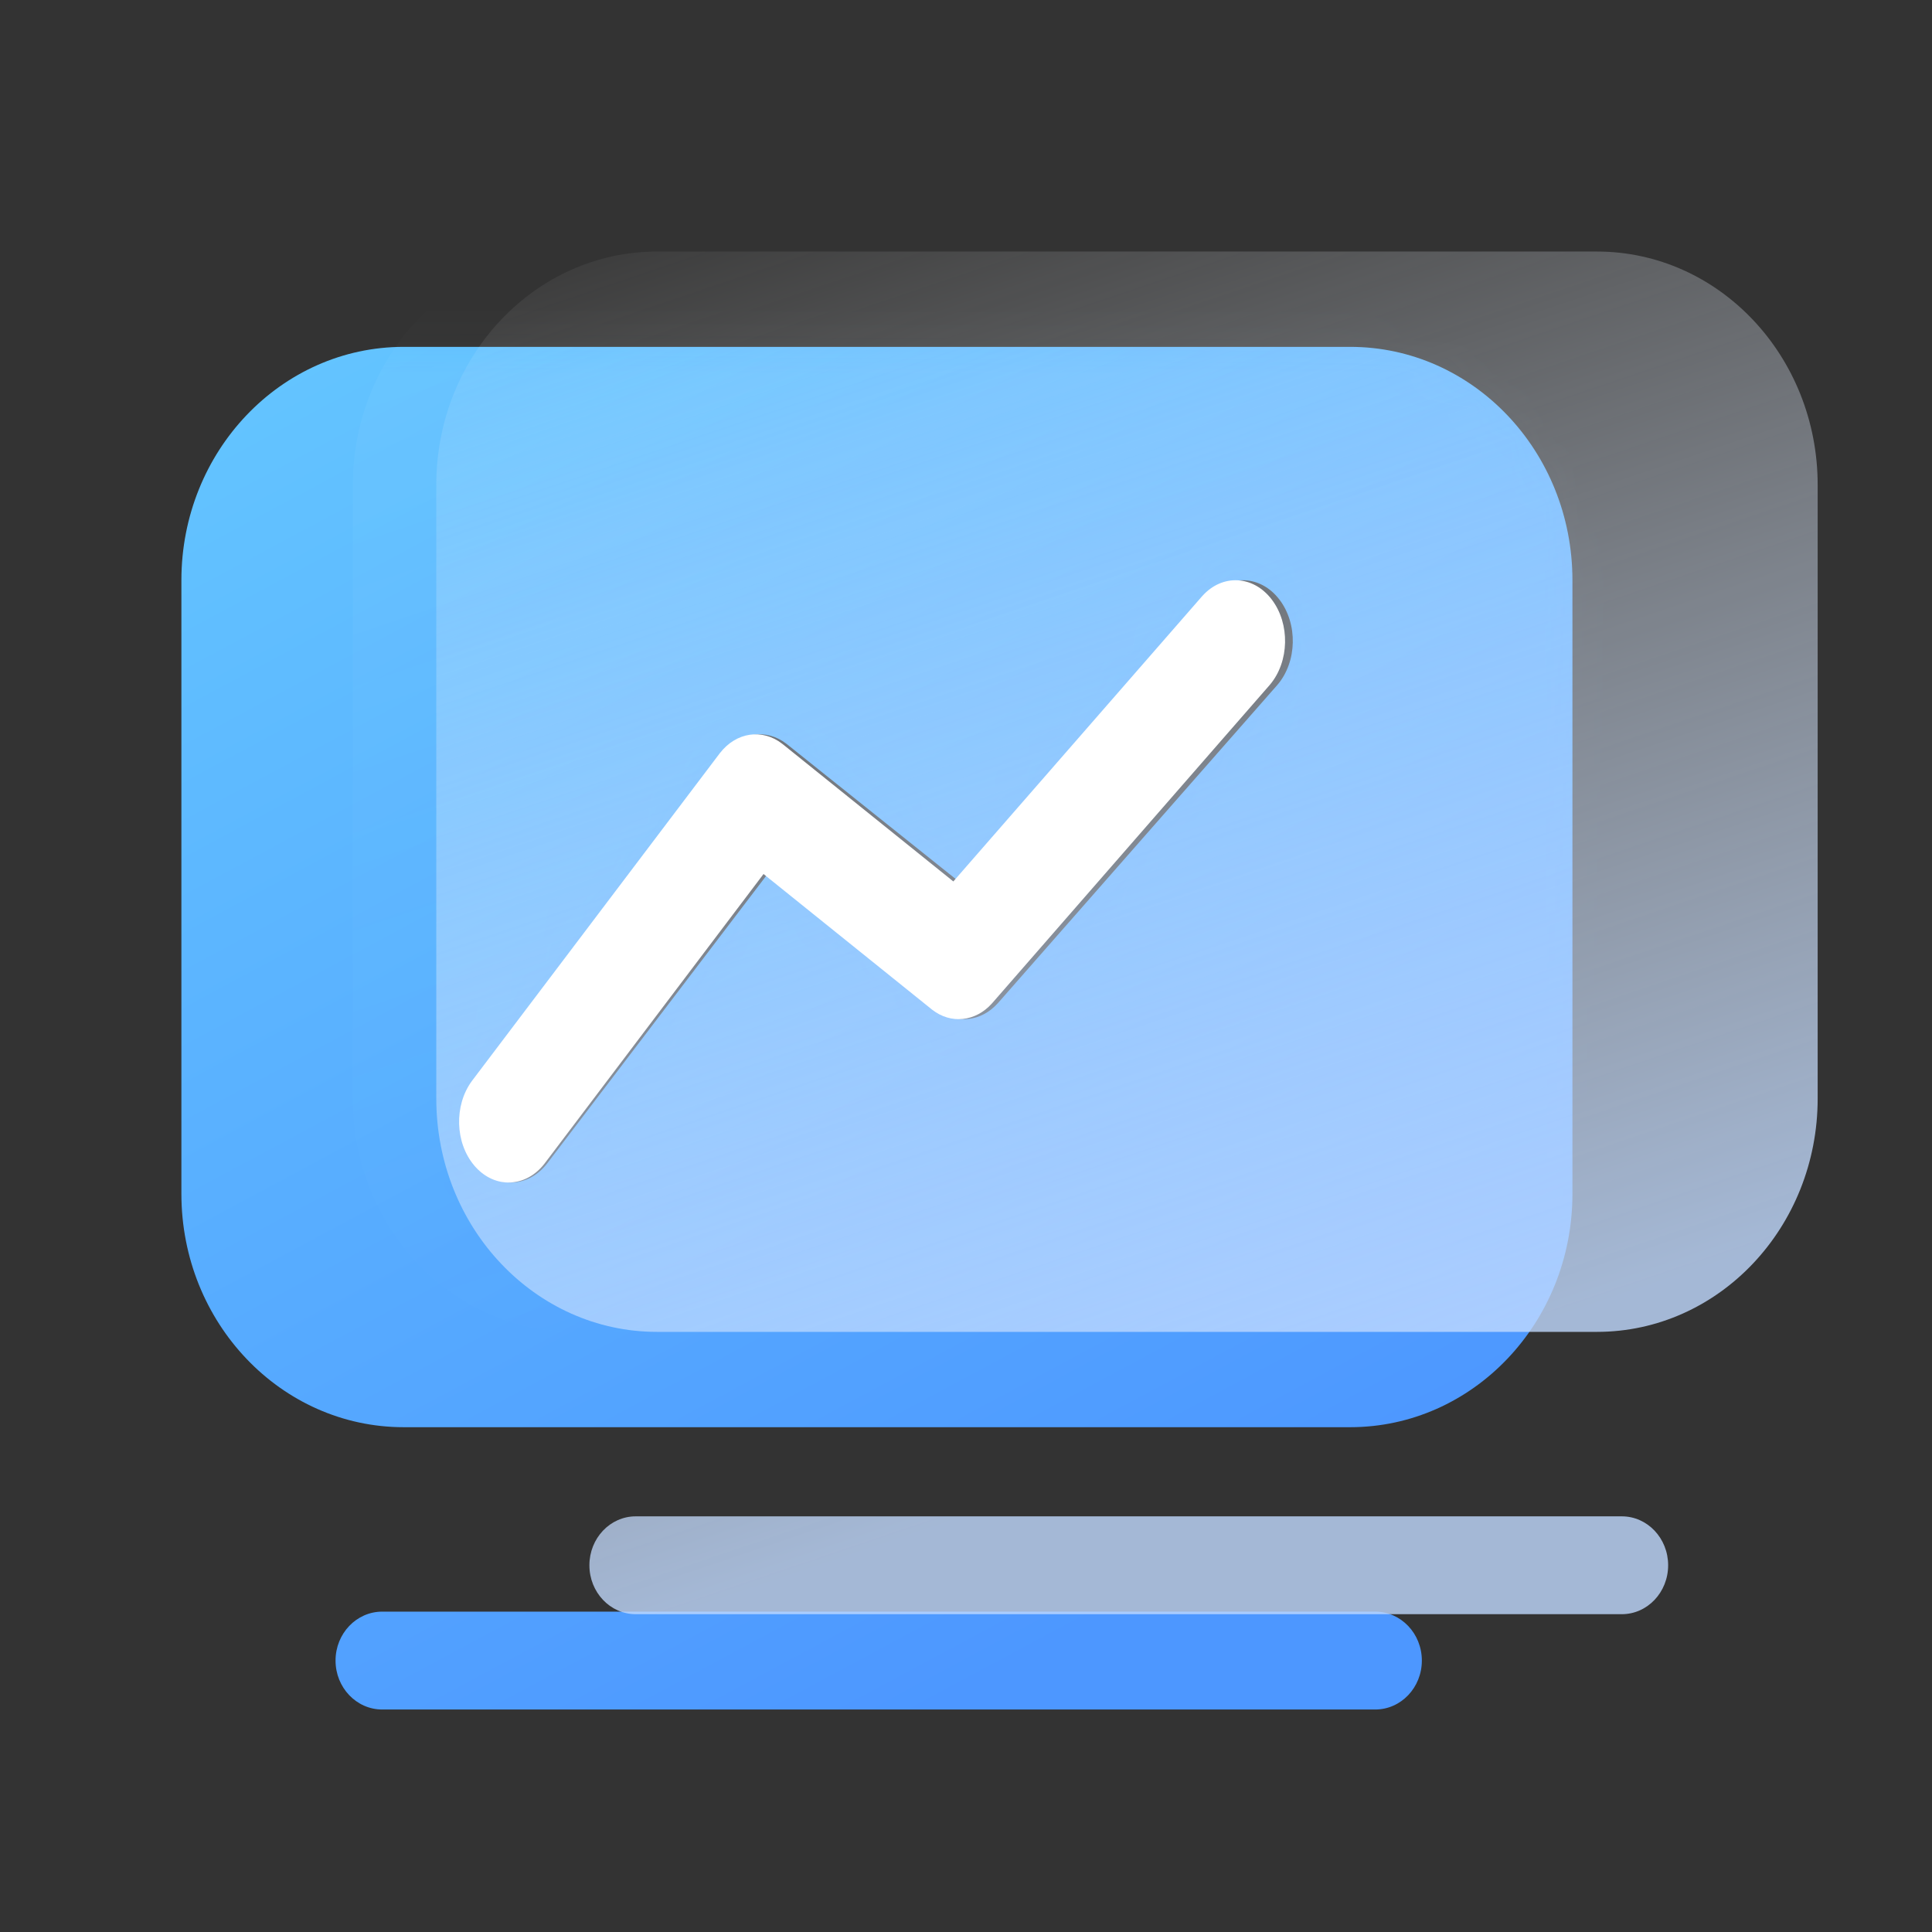 <?xml version="1.0" encoding="UTF-8"?>
<svg width="56px" height="56px" viewBox="0 0 56 56" version="1.1" xmlns="http://www.w3.org/2000/svg" xmlns:xlink="http://www.w3.org/1999/xlink">
    <rect x="0" y="0" width="56" height="56" fill="#333333" stroke="none"/>
    <title>国资监管</title>
    <defs>
        <linearGradient x1="5.691%" y1="3.218%" x2="57.903%" y2="97.981%" id="linearGradient-1">
            <stop stop-color="#63C4FF" offset="0%"></stop>
            <stop stop-color="#4D97FF" offset="100%"></stop>
        </linearGradient>
        <path d="M34.603,40.39 C35.35,40.39 35.955,41.025 35.955,41.809 C35.955,42.592 35.35,43.227 34.603,43.227 L5.821,43.227 C5.074,43.227 4.468,42.592 4.468,41.809 C4.468,41.025 5.074,40.39 5.821,40.39 L34.603,40.39 Z M33.877,3.73 C37.435,3.73 40.32,6.758 40.32,10.494 L40.32,28.279 C40.32,32.015 37.435,35.044 33.877,35.044 L6.443,35.044 C2.885,35.044 0,32.015 0,28.279 L0,10.494 C0,6.758 2.885,3.73 6.443,3.73 L33.877,3.73 Z M29.801,10.949 L29.783,10.969 L22.531,19.225 L17.555,15.249 L17.537,15.235 C16.956,14.784 16.194,14.898 15.718,15.505 L15.704,15.523 L8.491,24.993 L8.475,25.015 C7.955,25.721 7.988,26.805 8.55,27.462 L8.568,27.482 L8.585,27.501 C9.165,28.136 10.054,28.095 10.593,27.41 L10.609,27.389 L16.991,19.009 L21.896,22.929 L21.913,22.942 C22.462,23.368 23.178,23.293 23.66,22.759 L23.675,22.743 L31.756,13.542 L31.773,13.522 C32.34,12.856 32.365,11.757 31.825,11.053 C31.286,10.35 30.384,10.306 29.801,10.949 L29.801,10.949 Z" id="path-2"></path>
        <linearGradient x1="17.167%" y1="-8.323%" x2="50%" y2="88.827%" id="linearGradient-4">
            <stop stop-color="#FFFFFF" stop-opacity="0.509" offset="0%"></stop>
            <stop stop-color="#5DD4FF" stop-opacity="0.013" offset="100%"></stop>
        </linearGradient>
        <linearGradient x1="17.167%" y1="-8.323%" x2="50%" y2="88.827%" id="linearGradient-5">
            <stop stop-color="#FFFFFF" stop-opacity="0" offset="0%"></stop>
            <stop stop-color="#C1DAFF" offset="100%"></stop>
        </linearGradient>
        <path d="M29.594,11.225 L29.576,11.245 L22.375,19.501 L17.433,15.525 L17.415,15.511 C16.838,15.061 16.081,15.174 15.609,15.781 L15.595,15.799 L8.432,25.269 L8.416,25.291 C7.899,25.997 7.932,27.081 8.491,27.738 L8.508,27.758 L8.525,27.777 C9.101,28.412 9.984,28.372 10.52,27.686 L10.536,27.665 L16.873,19.286 L21.744,23.205 L21.76,23.218 C22.306,23.644 23.017,23.569 23.496,23.035 L23.51,23.019 L31.535,13.818 L31.552,13.798 C32.115,13.132 32.14,12.033 31.604,11.329 C31.068,10.626 30.173,10.582 29.594,11.225 L29.594,11.225 Z" id="path-6"></path>
    </defs>
    <g id="页面-1" stroke="none" stroke-width="1" fill="none" fill-rule="evenodd">
        <g id="工作台" transform="translate(-79, -176)">
            <g id="不同状态下的项目数量" transform="translate(16, 96)">
                <g id="编组-12" transform="translate(62, 80)">
                    <g id="编组-12备份-13" transform="translate(1, 0)">
                        <g id="编组-15" transform="translate(5, 6)">
                            <g id="形状-2" transform="translate(0.258, 0.048)">
                                <g id="形状" transform="translate(0, 0.276)">
                                    <mask id="mask-3" fill="white">
                                        <use xlink:href="#path-2"></use>
                                    </mask>
                                    <use id="蒙版" fill="url(#linearGradient-1)" xlink:href="#path-2"></use>
                                    <path d="M39.332,37.628 C40.073,37.628 40.675,38.263 40.675,39.046 C40.675,39.829 40.073,40.464 39.332,40.464 L10.749,40.464 C10.008,40.464 9.407,39.829 9.407,39.046 C9.407,38.263 10.008,37.628 10.749,37.628 L39.332,37.628 Z M38.611,0.967 C42.144,0.967 45.009,3.996 45.009,7.732 L45.009,25.516 C45.009,29.253 42.144,32.281 38.611,32.281 L11.367,32.281 C7.834,32.281 4.969,29.253 4.969,25.517 L4.969,7.732 C4.969,3.996 7.834,0.967 11.367,0.967 L38.611,0.967 Z" fill-opacity="0.6" fill="url(#linearGradient-4)" style="mix-blend-mode: multiply;" opacity="0.4" mask="url(#mask-3)"></path>
                                    <path d="M41.751,37.628 C42.493,37.628 43.094,38.263 43.094,39.046 C43.094,39.829 42.493,40.464 41.751,40.464 L13.169,40.464 C12.427,40.464 11.826,39.829 11.826,39.046 C11.826,38.263 12.427,37.628 13.169,37.628 L41.751,37.628 Z M41.03,0.967 C44.563,0.967 47.428,3.996 47.428,7.732 L47.428,25.516 C47.428,29.253 44.563,32.281 41.03,32.281 L13.786,32.281 C10.253,32.281 7.388,29.253 7.388,25.517 L7.388,7.732 C7.388,3.996 10.253,0.967 13.786,0.967 L41.03,0.967 Z" fill="url(#linearGradient-5)" style="mix-blend-mode: multiply;" opacity="0.8"></path>
                                </g>
                                <mask id="mask-7" fill="white">
                                    <use xlink:href="#path-6"></use>
                                </mask>
                                <use id="路径" fill="#FFFFFF" xlink:href="#path-6"></use>
                            </g>
                        </g>
                    </g>
                </g>
            </g>
        </g>
    </g>
</svg>